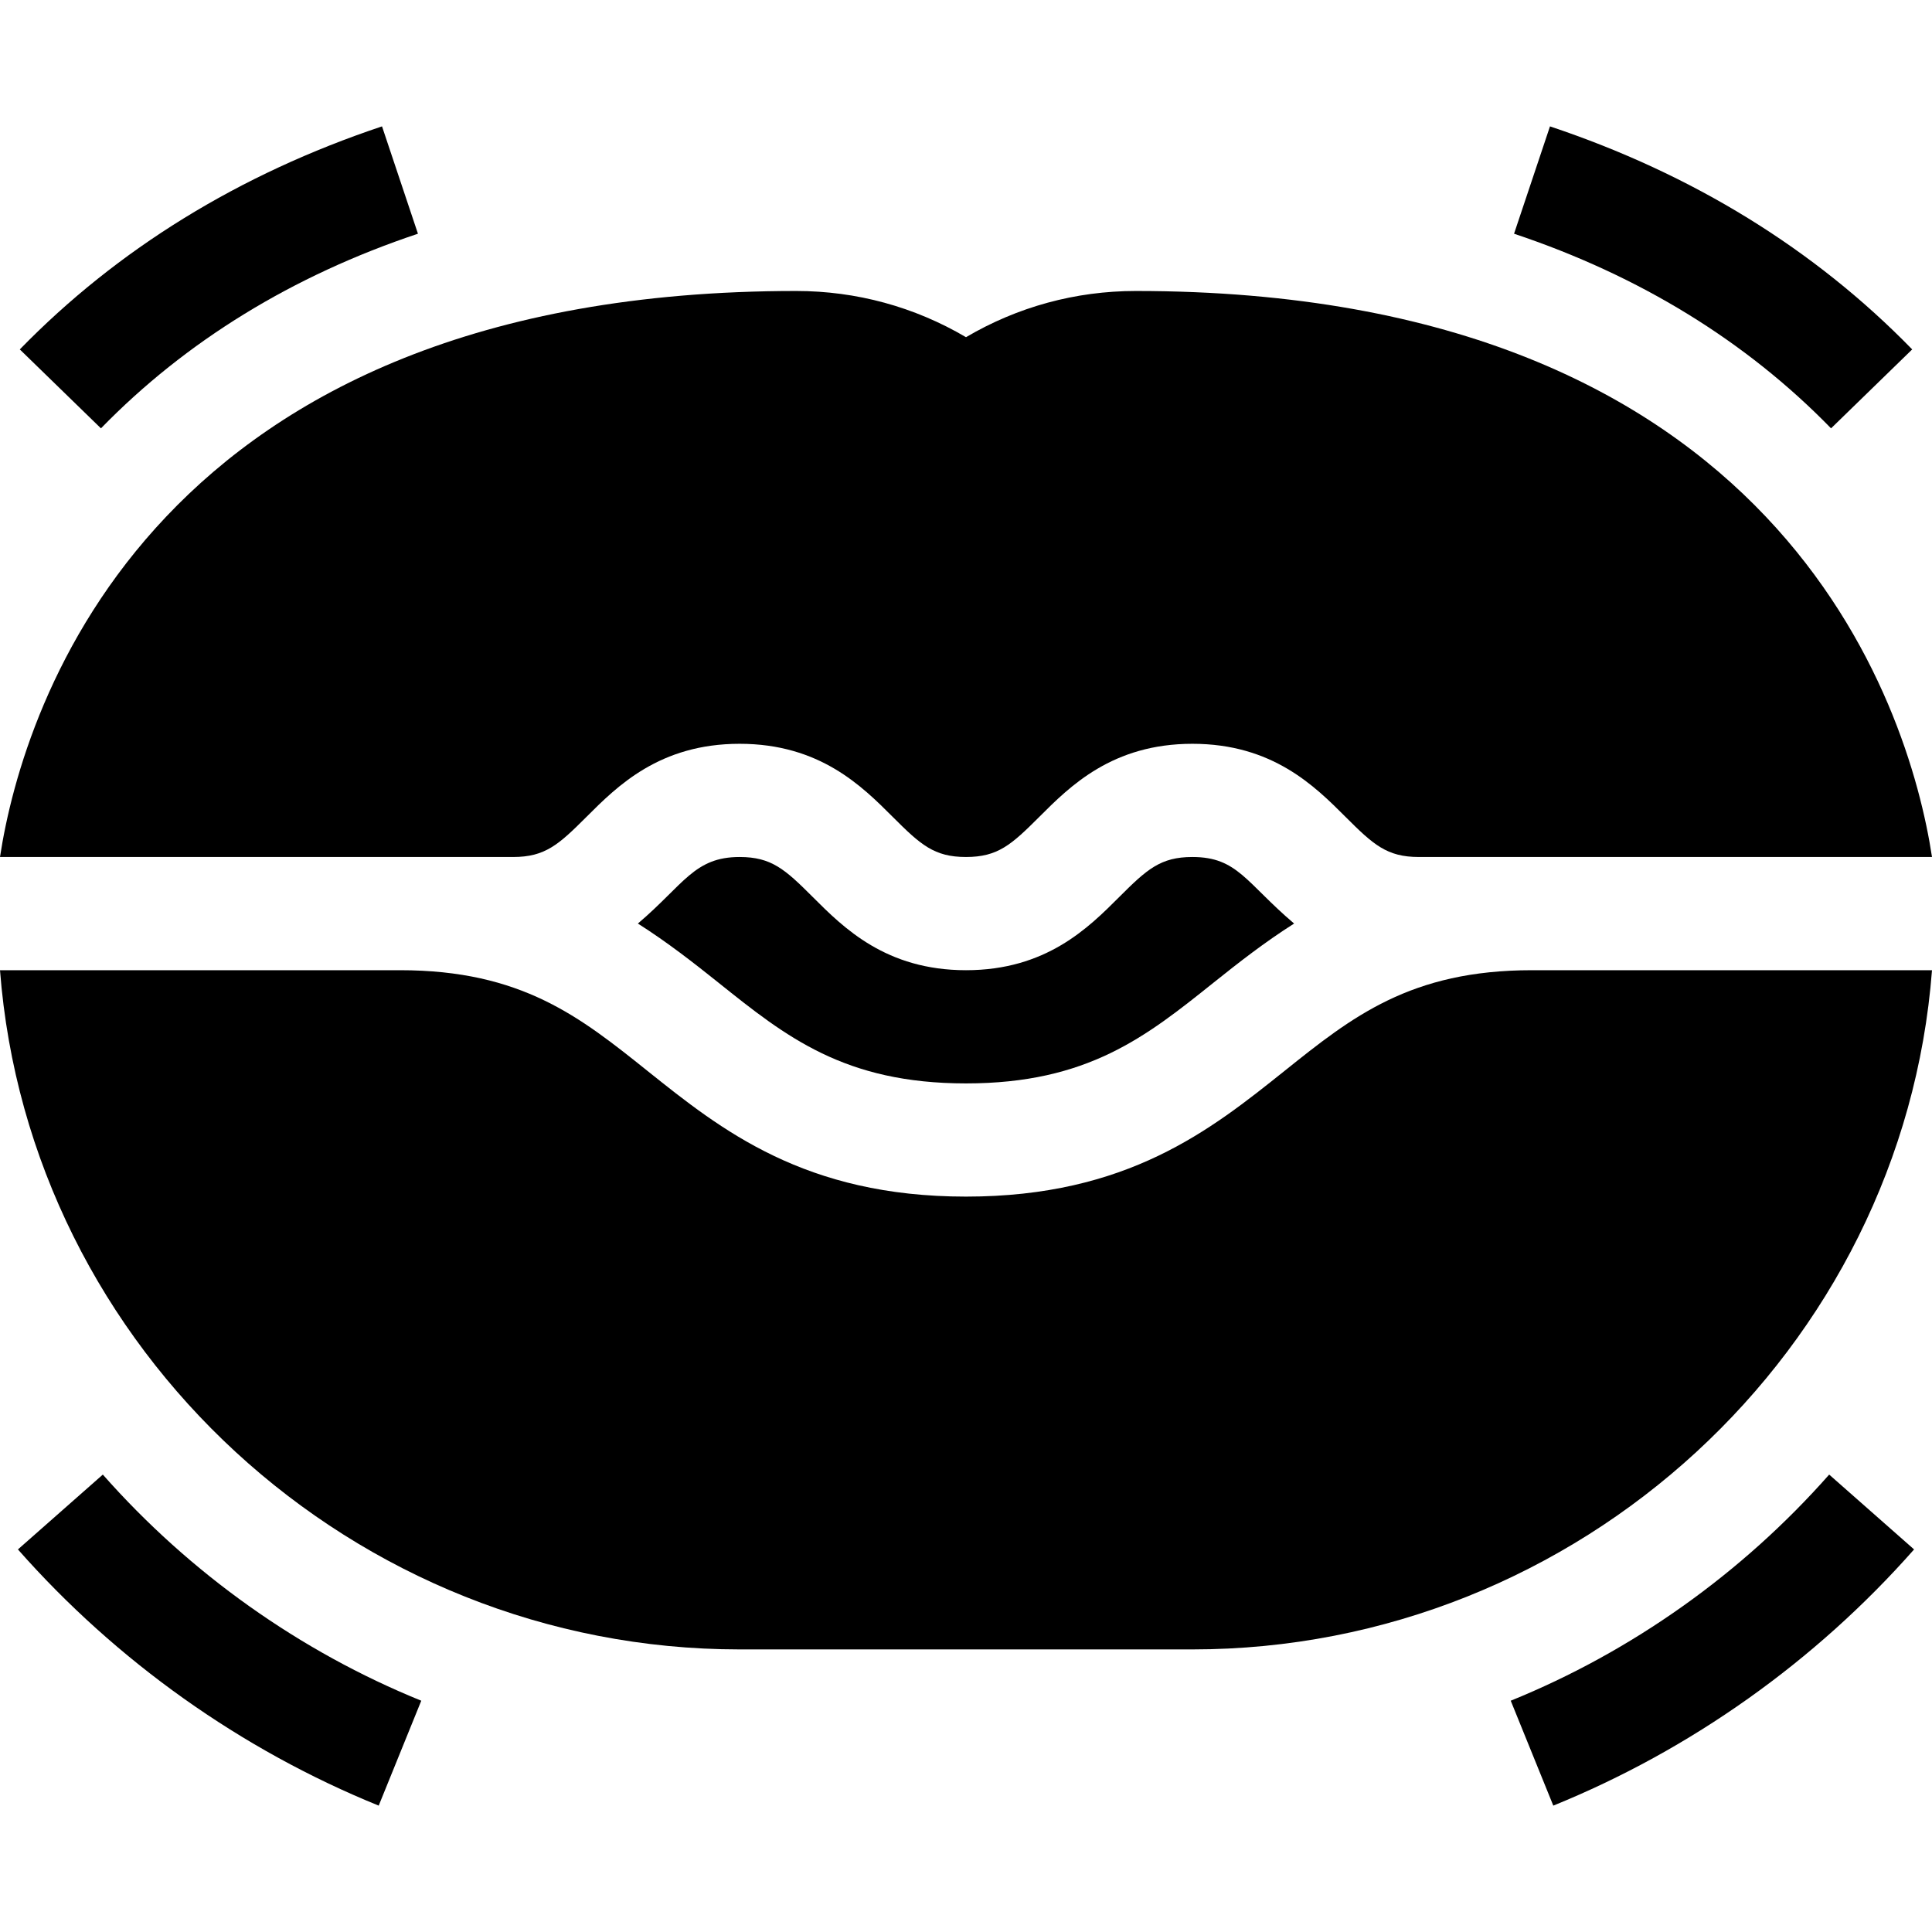 <svg id="Capa_1" enable-background="new 0 0 512 512" height="512" viewBox="0 0 512 512" width="512" xmlns="http://www.w3.org/2000/svg"><g id="Lip_edema_1_"><g><path d="m26.752 113.515-21.504-20.918c25.898-26.587 58.198-46.48 95.991-59.107l9.521 28.447c-33.222 11.104-61.493 28.462-84.008 51.578z"/></g><g><path d="m485.248 113.515c-22.515-23.115-50.786-40.474-84.009-51.577l9.521-28.447c37.793 12.627 70.093 32.52 95.991 59.106z"/></g><g><path d="m296.605 237.719c-8.188 8.188-19.395 19.395-40.605 19.395s-32.417-11.206-40.605-19.395c-7.354-7.354-10.957-10.605-19.395-10.605-12.022 0-14.756 7.281-26.955 17.635 7.833 4.964 14.769 10.4 21.33 15.646 17.915 14.341 33.384 26.719 65.625 26.719s47.71-12.378 65.625-26.719c6.561-5.246 13.497-10.682 21.33-15.646-12.758-10.829-14.998-17.635-26.955-17.635-8.438-.001-12.041 3.251-19.395 10.605z"/><path d="m136 227.113c8.438 0 12.041-3.252 19.395-10.605 8.188-8.188 19.395-19.395 40.605-19.395s32.417 11.206 40.605 19.395c7.354 7.354 10.957 10.605 19.395 10.605s12.041-3.252 19.395-10.605c8.188-8.188 19.395-19.395 40.605-19.395s32.417 11.206 40.605 19.395c7.354 7.354 10.957 10.605 19.395 10.605h136c-6.163-40.589-41.007-150-211-150-15.967 0-31.333 4.204-45 12.246-13.667-8.042-29.033-12.246-45-12.246-169.993 0-204.837 109.411-211 150z"/><path d="m406 257.113c-32.241 0-47.71 12.378-65.625 26.719-19.512 15.601-41.616 33.281-84.375 33.281s-64.863-17.681-84.375-33.281c-17.915-14.341-33.384-26.719-65.625-26.719h-106c7.709 100.516 93.543 180 196 180h120c102.457 0 188.291-79.484 196-180z"/></g><g><path d="m411.64 478.51-11.279-27.803c32.124-13.037 61.304-33.765 84.39-59.927l22.5 19.834c-26.148 29.649-59.21 53.115-95.611 67.896z"/></g><g><path d="m100.36 478.51c-36.401-14.78-69.463-38.247-95.61-67.896l22.5-19.834c23.086 26.162 52.266 46.89 84.39 59.927z"/></g></g></svg>